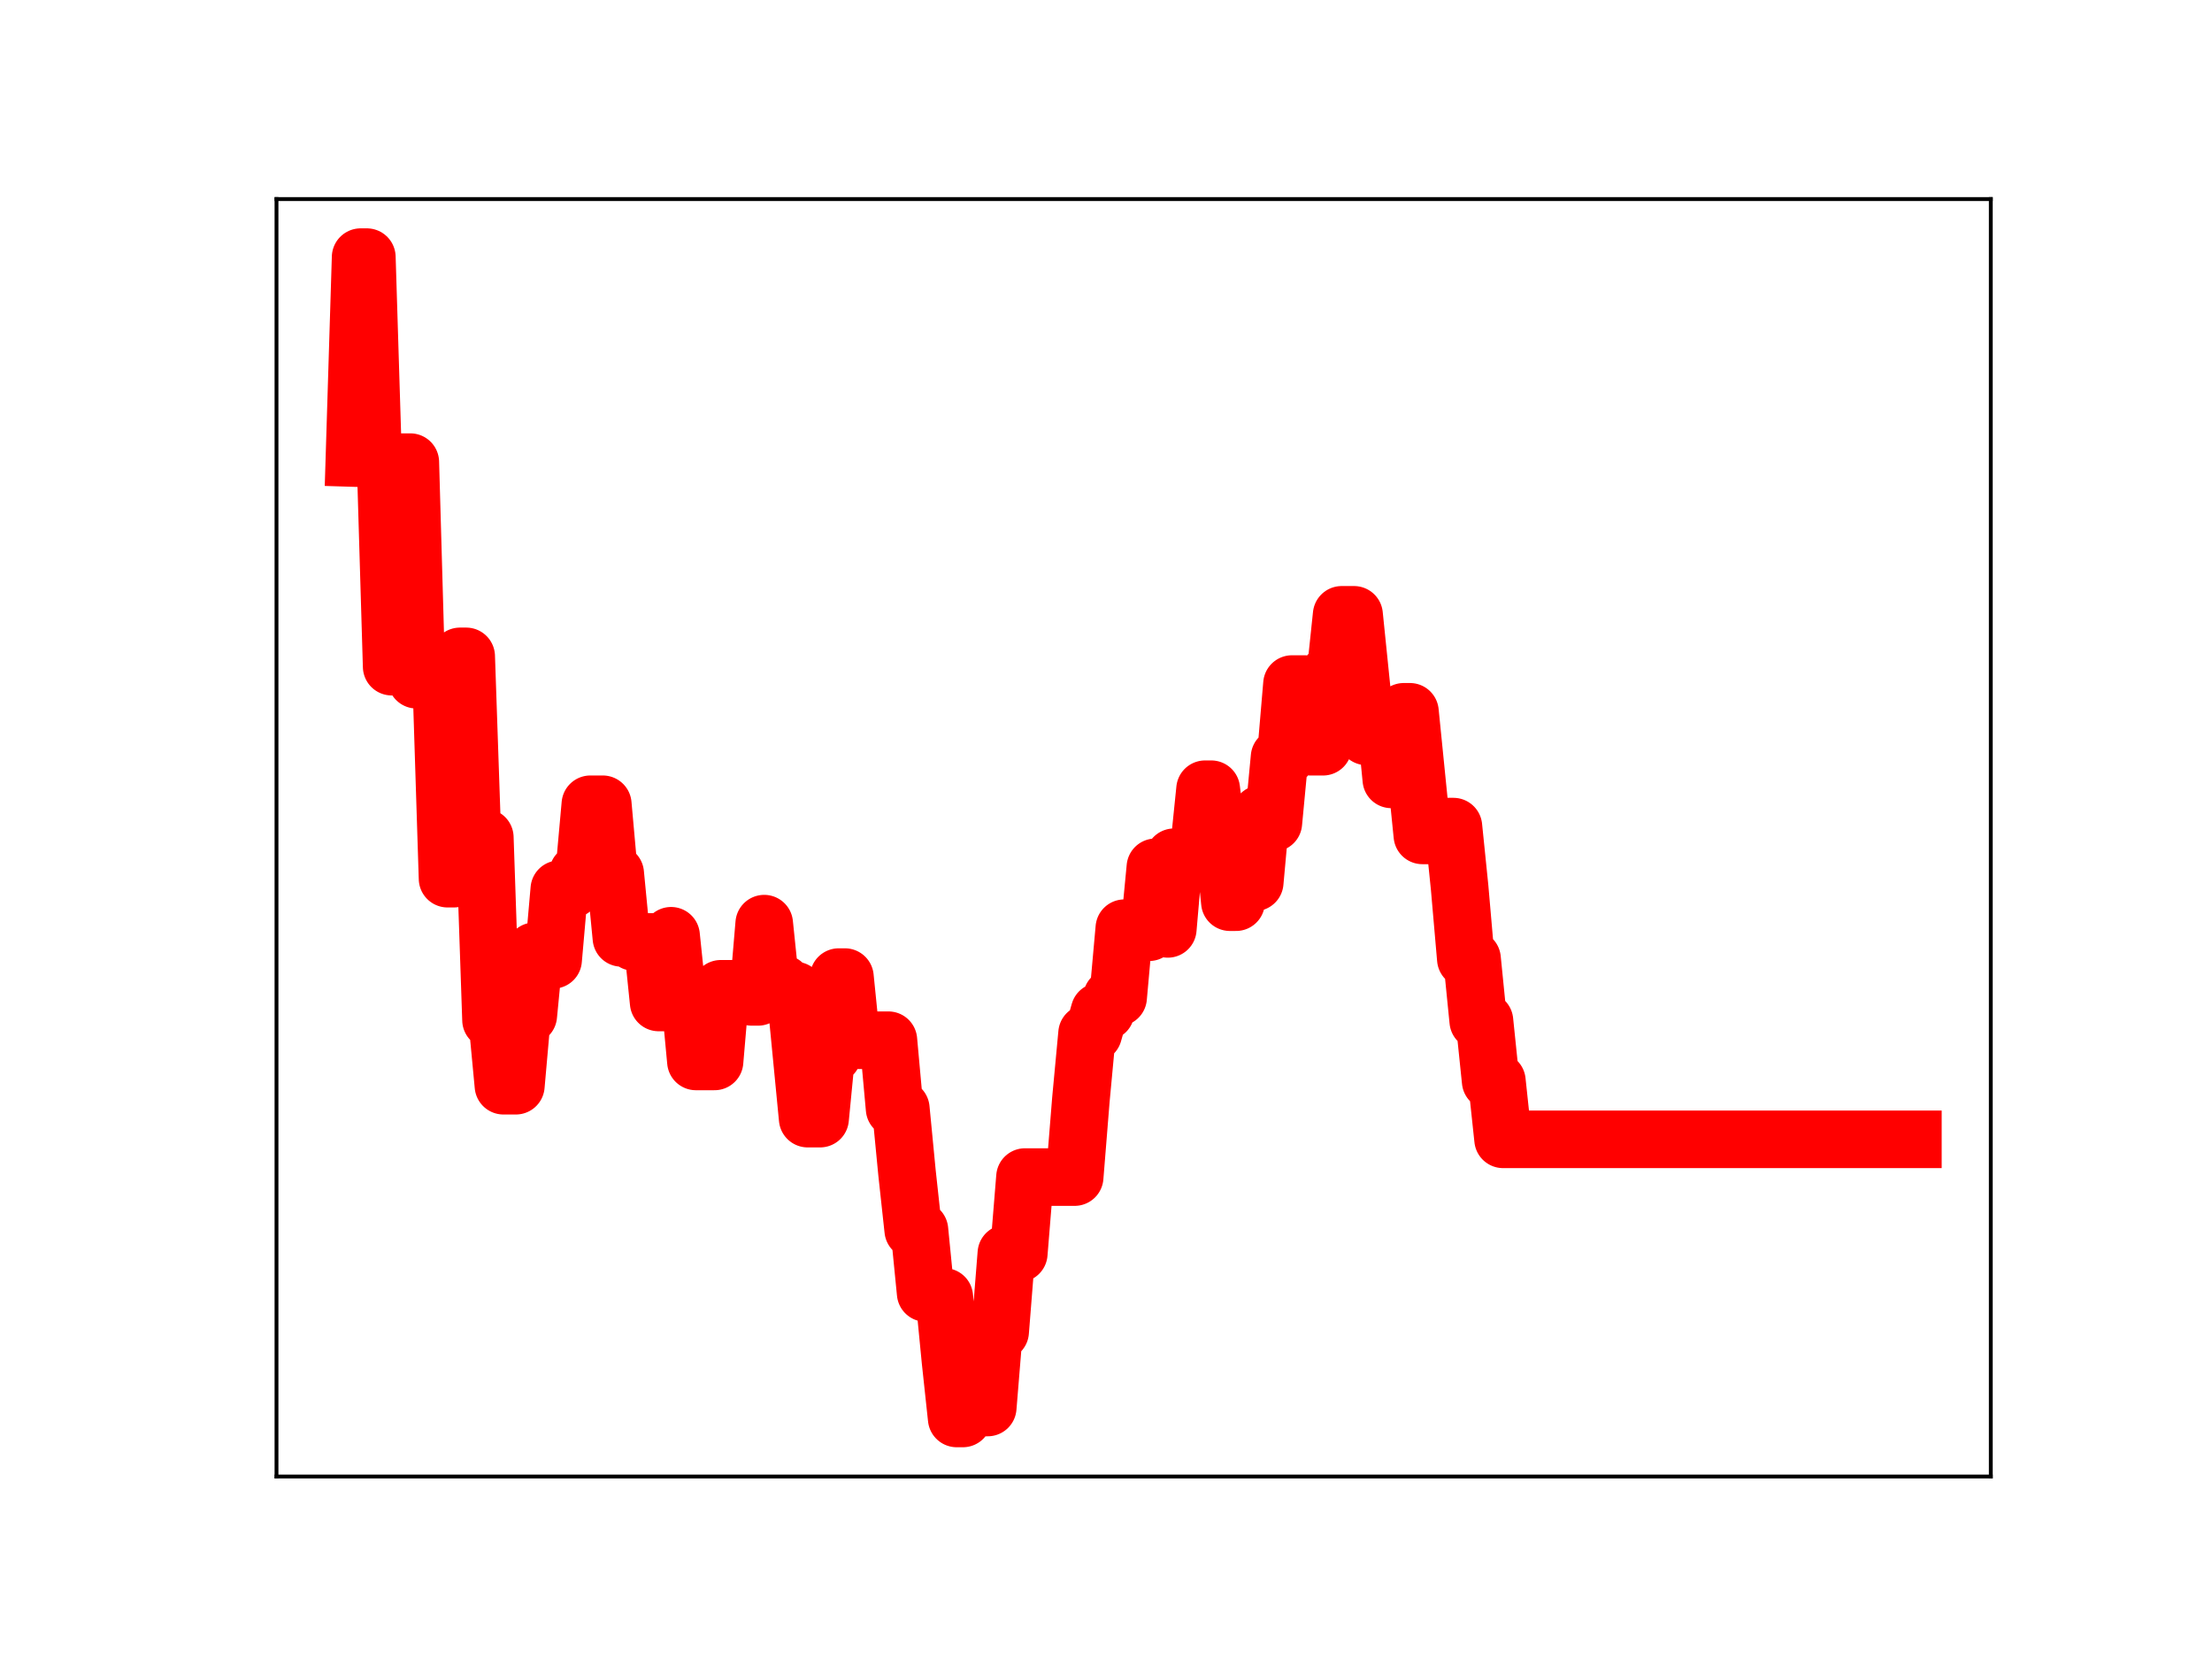 <?xml version="1.0" encoding="utf-8" standalone="no"?>
<!DOCTYPE svg PUBLIC "-//W3C//DTD SVG 1.1//EN"
  "http://www.w3.org/Graphics/SVG/1.1/DTD/svg11.dtd">
<!-- Created with matplotlib (https://matplotlib.org/) -->
<svg height="345.6pt" version="1.1" viewBox="0 0 460.8 345.6" width="460.8pt" xmlns="http://www.w3.org/2000/svg" xmlns:xlink="http://www.w3.org/1999/xlink">
 <defs>
  <style type="text/css">
*{stroke-linecap:butt;stroke-linejoin:round;}
  </style>
 </defs>
 <g id="figure_1">
  <g id="patch_1">
   <path d="M 0 345.6 
L 460.8 345.6 
L 460.8 0 
L 0 0 
z
" style="fill:#ffffff;"/>
  </g>
  <g id="axes_1">
   <g id="patch_2">
    <path d="M 57.6 307.584 
L 414.72 307.584 
L 414.72 41.472 
L 57.6 41.472 
z
" style="fill:#ffffff;"/>
   </g>
   <g id="line2d_1">
    <path clip-path="url(#p60f15edc89)" d="M 73.833 95.418 
L 75.126 53.568 
L 76.42 53.568 
L 77.713 95.418 
L 80.3 95.418 
L 81.593 138.875 
L 82.887 96.274 
L 85.474 96.274 
L 86.767 141.598 
L 89.354 141.598 
L 90.648 142.383 
L 91.941 142.383 
L 93.234 183.041 
L 94.528 183.041 
L 95.821 136.736 
L 97.115 136.736 
L 98.408 174.462 
L 100.995 174.462 
L 102.289 212.487 
L 103.582 212.487 
L 104.875 226.172 
L 107.462 226.172 
L 108.756 211.535 
L 110.049 211.535 
L 111.343 198.167 
L 112.636 198.167 
L 113.93 199.951 
L 115.223 199.951 
L 116.516 185.243 
L 119.103 185.243 
L 120.397 181.906 
L 121.69 181.906 
L 122.984 167.544 
L 125.571 167.544 
L 126.864 181.971 
L 128.157 181.971 
L 129.451 195.371 
L 130.744 195.371 
L 132.038 196.232 
L 135.918 196.232 
L 137.212 208.831 
L 138.505 208.831 
L 139.798 194.94 
L 141.092 207.36 
L 143.679 207.36 
L 144.972 221.115 
L 148.853 221.115 
L 150.146 205.984 
L 155.32 205.984 
L 156.613 207.669 
L 157.907 207.669 
L 159.2 192.414 
L 160.494 204.924 
L 163.08 204.924 
L 164.374 206.348 
L 165.667 206.348 
L 168.254 233.028 
L 170.841 233.028 
L 172.135 219.715 
L 173.428 219.715 
L 174.721 203.549 
L 176.015 203.549 
L 177.308 216.349 
L 178.602 216.697 
L 185.069 216.697 
L 186.362 230.952 
L 187.656 230.952 
L 188.949 244.339 
L 190.243 256.239 
L 191.536 256.239 
L 192.83 269.348 
L 194.123 269.348 
L 195.417 270.165 
L 196.71 270.165 
L 198.003 283.45 
L 199.297 295.488 
L 200.59 295.488 
L 201.884 280.021 
L 203.177 280.021 
L 204.471 293.208 
L 205.764 293.208 
L 207.058 277.398 
L 208.351 277.398 
L 209.644 261.117 
L 212.231 261.117 
L 213.525 245.205 
L 223.872 245.205 
L 225.166 229.106 
L 226.459 215.285 
L 227.753 215.285 
L 229.046 210.739 
L 230.339 210.739 
L 231.633 207.779 
L 232.926 207.779 
L 234.22 193.361 
L 236.807 193.361 
L 238.1 194.198 
L 239.394 194.198 
L 240.687 180.679 
L 241.981 180.679 
L 243.274 193.502 
L 244.567 178.583 
L 248.448 178.583 
L 249.741 177.067 
L 251.035 164.413 
L 252.328 164.413 
L 253.621 175.268 
L 254.915 175.268 
L 256.208 187.938 
L 257.502 187.938 
L 258.795 183.805 
L 261.382 183.805 
L 262.676 169.552 
L 263.969 169.552 
L 265.262 171.406 
L 266.556 157.743 
L 267.849 157.743 
L 269.143 142.503 
L 271.73 142.503 
L 273.023 155.554 
L 275.61 155.554 
L 276.903 140.376 
L 278.197 140.376 
L 279.49 128.084 
L 282.077 128.084 
L 284.664 153.404 
L 285.958 153.404 
L 287.251 149.196 
L 288.544 149.196 
L 289.838 162.357 
L 291.131 162.357 
L 292.425 148.285 
L 293.718 148.285 
L 296.305 174.026 
L 298.892 174.026 
L 300.185 172.2 
L 302.772 172.2 
L 304.066 184.887 
L 305.359 199.75 
L 306.653 199.75 
L 307.946 212.678 
L 309.24 212.678 
L 310.533 225.21 
L 311.826 225.21 
L 313.12 237.341 
L 398.487 237.341 
L 398.487 237.341 
" style="fill:none;stroke:#ff0000;stroke-linecap:square;stroke-width:12;"/>
    <defs>
     <path d="M 0 3 
C 0.796 3 1.559 2.684 2.121 2.121 
C 2.684 1.559 3 0.796 3 0 
C 3 -0.796 2.684 -1.559 2.121 -2.121 
C 1.559 -2.684 0.796 -3 0 -3 
C -0.796 -3 -1.559 -2.684 -2.121 -2.121 
C -2.684 -1.559 -3 -0.796 -3 0 
C -3 0.796 -2.684 1.559 -2.121 2.121 
C -1.559 2.684 -0.796 3 0 3 
z
" id="medc3c5b70a" style="stroke:#ff0000;"/>
    </defs>
    <g clip-path="url(#p60f15edc89)">
     <use style="fill:#ff0000;stroke:#ff0000;" x="73.833" xlink:href="#medc3c5b70a" y="95.418"/>
     <use style="fill:#ff0000;stroke:#ff0000;" x="75.126" xlink:href="#medc3c5b70a" y="53.568"/>
     <use style="fill:#ff0000;stroke:#ff0000;" x="76.42" xlink:href="#medc3c5b70a" y="53.568"/>
     <use style="fill:#ff0000;stroke:#ff0000;" x="77.713" xlink:href="#medc3c5b70a" y="95.418"/>
     <use style="fill:#ff0000;stroke:#ff0000;" x="79.007" xlink:href="#medc3c5b70a" y="95.418"/>
     <use style="fill:#ff0000;stroke:#ff0000;" x="80.3" xlink:href="#medc3c5b70a" y="95.418"/>
     <use style="fill:#ff0000;stroke:#ff0000;" x="81.593" xlink:href="#medc3c5b70a" y="138.875"/>
     <use style="fill:#ff0000;stroke:#ff0000;" x="82.887" xlink:href="#medc3c5b70a" y="96.274"/>
     <use style="fill:#ff0000;stroke:#ff0000;" x="84.18" xlink:href="#medc3c5b70a" y="96.274"/>
     <use style="fill:#ff0000;stroke:#ff0000;" x="85.474" xlink:href="#medc3c5b70a" y="96.274"/>
     <use style="fill:#ff0000;stroke:#ff0000;" x="86.767" xlink:href="#medc3c5b70a" y="141.598"/>
     <use style="fill:#ff0000;stroke:#ff0000;" x="88.061" xlink:href="#medc3c5b70a" y="141.598"/>
     <use style="fill:#ff0000;stroke:#ff0000;" x="89.354" xlink:href="#medc3c5b70a" y="141.598"/>
     <use style="fill:#ff0000;stroke:#ff0000;" x="90.648" xlink:href="#medc3c5b70a" y="142.383"/>
     <use style="fill:#ff0000;stroke:#ff0000;" x="91.941" xlink:href="#medc3c5b70a" y="142.383"/>
     <use style="fill:#ff0000;stroke:#ff0000;" x="93.234" xlink:href="#medc3c5b70a" y="183.041"/>
     <use style="fill:#ff0000;stroke:#ff0000;" x="94.528" xlink:href="#medc3c5b70a" y="183.041"/>
     <use style="fill:#ff0000;stroke:#ff0000;" x="95.821" xlink:href="#medc3c5b70a" y="136.736"/>
     <use style="fill:#ff0000;stroke:#ff0000;" x="97.115" xlink:href="#medc3c5b70a" y="136.736"/>
     <use style="fill:#ff0000;stroke:#ff0000;" x="98.408" xlink:href="#medc3c5b70a" y="174.462"/>
     <use style="fill:#ff0000;stroke:#ff0000;" x="99.702" xlink:href="#medc3c5b70a" y="174.462"/>
     <use style="fill:#ff0000;stroke:#ff0000;" x="100.995" xlink:href="#medc3c5b70a" y="174.462"/>
     <use style="fill:#ff0000;stroke:#ff0000;" x="102.289" xlink:href="#medc3c5b70a" y="212.487"/>
     <use style="fill:#ff0000;stroke:#ff0000;" x="103.582" xlink:href="#medc3c5b70a" y="212.487"/>
     <use style="fill:#ff0000;stroke:#ff0000;" x="104.875" xlink:href="#medc3c5b70a" y="226.172"/>
     <use style="fill:#ff0000;stroke:#ff0000;" x="106.169" xlink:href="#medc3c5b70a" y="226.172"/>
     <use style="fill:#ff0000;stroke:#ff0000;" x="107.462" xlink:href="#medc3c5b70a" y="226.172"/>
     <use style="fill:#ff0000;stroke:#ff0000;" x="108.756" xlink:href="#medc3c5b70a" y="211.535"/>
     <use style="fill:#ff0000;stroke:#ff0000;" x="110.049" xlink:href="#medc3c5b70a" y="211.535"/>
     <use style="fill:#ff0000;stroke:#ff0000;" x="111.343" xlink:href="#medc3c5b70a" y="198.167"/>
     <use style="fill:#ff0000;stroke:#ff0000;" x="112.636" xlink:href="#medc3c5b70a" y="198.167"/>
     <use style="fill:#ff0000;stroke:#ff0000;" x="113.93" xlink:href="#medc3c5b70a" y="199.951"/>
     <use style="fill:#ff0000;stroke:#ff0000;" x="115.223" xlink:href="#medc3c5b70a" y="199.951"/>
     <use style="fill:#ff0000;stroke:#ff0000;" x="116.516" xlink:href="#medc3c5b70a" y="185.243"/>
     <use style="fill:#ff0000;stroke:#ff0000;" x="117.81" xlink:href="#medc3c5b70a" y="185.243"/>
     <use style="fill:#ff0000;stroke:#ff0000;" x="119.103" xlink:href="#medc3c5b70a" y="185.243"/>
     <use style="fill:#ff0000;stroke:#ff0000;" x="120.397" xlink:href="#medc3c5b70a" y="181.906"/>
     <use style="fill:#ff0000;stroke:#ff0000;" x="121.69" xlink:href="#medc3c5b70a" y="181.906"/>
     <use style="fill:#ff0000;stroke:#ff0000;" x="122.984" xlink:href="#medc3c5b70a" y="167.544"/>
     <use style="fill:#ff0000;stroke:#ff0000;" x="124.277" xlink:href="#medc3c5b70a" y="167.544"/>
     <use style="fill:#ff0000;stroke:#ff0000;" x="125.571" xlink:href="#medc3c5b70a" y="167.544"/>
     <use style="fill:#ff0000;stroke:#ff0000;" x="126.864" xlink:href="#medc3c5b70a" y="181.971"/>
     <use style="fill:#ff0000;stroke:#ff0000;" x="128.157" xlink:href="#medc3c5b70a" y="181.971"/>
     <use style="fill:#ff0000;stroke:#ff0000;" x="129.451" xlink:href="#medc3c5b70a" y="195.371"/>
     <use style="fill:#ff0000;stroke:#ff0000;" x="130.744" xlink:href="#medc3c5b70a" y="195.371"/>
     <use style="fill:#ff0000;stroke:#ff0000;" x="132.038" xlink:href="#medc3c5b70a" y="196.232"/>
     <use style="fill:#ff0000;stroke:#ff0000;" x="133.331" xlink:href="#medc3c5b70a" y="196.232"/>
     <use style="fill:#ff0000;stroke:#ff0000;" x="134.625" xlink:href="#medc3c5b70a" y="196.232"/>
     <use style="fill:#ff0000;stroke:#ff0000;" x="135.918" xlink:href="#medc3c5b70a" y="196.232"/>
     <use style="fill:#ff0000;stroke:#ff0000;" x="137.212" xlink:href="#medc3c5b70a" y="208.831"/>
     <use style="fill:#ff0000;stroke:#ff0000;" x="138.505" xlink:href="#medc3c5b70a" y="208.831"/>
     <use style="fill:#ff0000;stroke:#ff0000;" x="139.798" xlink:href="#medc3c5b70a" y="194.94"/>
     <use style="fill:#ff0000;stroke:#ff0000;" x="141.092" xlink:href="#medc3c5b70a" y="207.36"/>
     <use style="fill:#ff0000;stroke:#ff0000;" x="142.385" xlink:href="#medc3c5b70a" y="207.36"/>
     <use style="fill:#ff0000;stroke:#ff0000;" x="143.679" xlink:href="#medc3c5b70a" y="207.36"/>
     <use style="fill:#ff0000;stroke:#ff0000;" x="144.972" xlink:href="#medc3c5b70a" y="221.115"/>
     <use style="fill:#ff0000;stroke:#ff0000;" x="146.266" xlink:href="#medc3c5b70a" y="221.115"/>
     <use style="fill:#ff0000;stroke:#ff0000;" x="147.559" xlink:href="#medc3c5b70a" y="221.115"/>
     <use style="fill:#ff0000;stroke:#ff0000;" x="148.853" xlink:href="#medc3c5b70a" y="221.115"/>
     <use style="fill:#ff0000;stroke:#ff0000;" x="150.146" xlink:href="#medc3c5b70a" y="205.984"/>
     <use style="fill:#ff0000;stroke:#ff0000;" x="151.439" xlink:href="#medc3c5b70a" y="205.984"/>
     <use style="fill:#ff0000;stroke:#ff0000;" x="152.733" xlink:href="#medc3c5b70a" y="205.984"/>
     <use style="fill:#ff0000;stroke:#ff0000;" x="154.026" xlink:href="#medc3c5b70a" y="205.984"/>
     <use style="fill:#ff0000;stroke:#ff0000;" x="155.32" xlink:href="#medc3c5b70a" y="205.984"/>
     <use style="fill:#ff0000;stroke:#ff0000;" x="156.613" xlink:href="#medc3c5b70a" y="207.669"/>
     <use style="fill:#ff0000;stroke:#ff0000;" x="157.907" xlink:href="#medc3c5b70a" y="207.669"/>
     <use style="fill:#ff0000;stroke:#ff0000;" x="159.2" xlink:href="#medc3c5b70a" y="192.414"/>
     <use style="fill:#ff0000;stroke:#ff0000;" x="160.494" xlink:href="#medc3c5b70a" y="204.924"/>
     <use style="fill:#ff0000;stroke:#ff0000;" x="161.787" xlink:href="#medc3c5b70a" y="204.924"/>
     <use style="fill:#ff0000;stroke:#ff0000;" x="163.08" xlink:href="#medc3c5b70a" y="204.924"/>
     <use style="fill:#ff0000;stroke:#ff0000;" x="164.374" xlink:href="#medc3c5b70a" y="206.348"/>
     <use style="fill:#ff0000;stroke:#ff0000;" x="165.667" xlink:href="#medc3c5b70a" y="206.348"/>
     <use style="fill:#ff0000;stroke:#ff0000;" x="166.961" xlink:href="#medc3c5b70a" y="219.355"/>
     <use style="fill:#ff0000;stroke:#ff0000;" x="168.254" xlink:href="#medc3c5b70a" y="233.028"/>
     <use style="fill:#ff0000;stroke:#ff0000;" x="169.548" xlink:href="#medc3c5b70a" y="233.028"/>
     <use style="fill:#ff0000;stroke:#ff0000;" x="170.841" xlink:href="#medc3c5b70a" y="233.028"/>
     <use style="fill:#ff0000;stroke:#ff0000;" x="172.135" xlink:href="#medc3c5b70a" y="219.715"/>
     <use style="fill:#ff0000;stroke:#ff0000;" x="173.428" xlink:href="#medc3c5b70a" y="219.715"/>
     <use style="fill:#ff0000;stroke:#ff0000;" x="174.721" xlink:href="#medc3c5b70a" y="203.549"/>
     <use style="fill:#ff0000;stroke:#ff0000;" x="176.015" xlink:href="#medc3c5b70a" y="203.549"/>
     <use style="fill:#ff0000;stroke:#ff0000;" x="177.308" xlink:href="#medc3c5b70a" y="216.349"/>
     <use style="fill:#ff0000;stroke:#ff0000;" x="178.602" xlink:href="#medc3c5b70a" y="216.697"/>
     <use style="fill:#ff0000;stroke:#ff0000;" x="179.895" xlink:href="#medc3c5b70a" y="216.697"/>
     <use style="fill:#ff0000;stroke:#ff0000;" x="181.189" xlink:href="#medc3c5b70a" y="216.697"/>
     <use style="fill:#ff0000;stroke:#ff0000;" x="182.482" xlink:href="#medc3c5b70a" y="216.697"/>
     <use style="fill:#ff0000;stroke:#ff0000;" x="183.776" xlink:href="#medc3c5b70a" y="216.697"/>
     <use style="fill:#ff0000;stroke:#ff0000;" x="185.069" xlink:href="#medc3c5b70a" y="216.697"/>
     <use style="fill:#ff0000;stroke:#ff0000;" x="186.362" xlink:href="#medc3c5b70a" y="230.952"/>
     <use style="fill:#ff0000;stroke:#ff0000;" x="187.656" xlink:href="#medc3c5b70a" y="230.952"/>
     <use style="fill:#ff0000;stroke:#ff0000;" x="188.949" xlink:href="#medc3c5b70a" y="244.339"/>
     <use style="fill:#ff0000;stroke:#ff0000;" x="190.243" xlink:href="#medc3c5b70a" y="256.239"/>
     <use style="fill:#ff0000;stroke:#ff0000;" x="191.536" xlink:href="#medc3c5b70a" y="256.239"/>
     <use style="fill:#ff0000;stroke:#ff0000;" x="192.83" xlink:href="#medc3c5b70a" y="269.348"/>
     <use style="fill:#ff0000;stroke:#ff0000;" x="194.123" xlink:href="#medc3c5b70a" y="269.348"/>
     <use style="fill:#ff0000;stroke:#ff0000;" x="195.417" xlink:href="#medc3c5b70a" y="270.165"/>
     <use style="fill:#ff0000;stroke:#ff0000;" x="196.71" xlink:href="#medc3c5b70a" y="270.165"/>
     <use style="fill:#ff0000;stroke:#ff0000;" x="198.003" xlink:href="#medc3c5b70a" y="283.45"/>
     <use style="fill:#ff0000;stroke:#ff0000;" x="199.297" xlink:href="#medc3c5b70a" y="295.488"/>
     <use style="fill:#ff0000;stroke:#ff0000;" x="200.59" xlink:href="#medc3c5b70a" y="295.488"/>
     <use style="fill:#ff0000;stroke:#ff0000;" x="201.884" xlink:href="#medc3c5b70a" y="280.021"/>
     <use style="fill:#ff0000;stroke:#ff0000;" x="203.177" xlink:href="#medc3c5b70a" y="280.021"/>
     <use style="fill:#ff0000;stroke:#ff0000;" x="204.471" xlink:href="#medc3c5b70a" y="293.208"/>
     <use style="fill:#ff0000;stroke:#ff0000;" x="205.764" xlink:href="#medc3c5b70a" y="293.208"/>
     <use style="fill:#ff0000;stroke:#ff0000;" x="207.058" xlink:href="#medc3c5b70a" y="277.398"/>
     <use style="fill:#ff0000;stroke:#ff0000;" x="208.351" xlink:href="#medc3c5b70a" y="277.398"/>
     <use style="fill:#ff0000;stroke:#ff0000;" x="209.644" xlink:href="#medc3c5b70a" y="261.117"/>
     <use style="fill:#ff0000;stroke:#ff0000;" x="210.938" xlink:href="#medc3c5b70a" y="261.117"/>
     <use style="fill:#ff0000;stroke:#ff0000;" x="212.231" xlink:href="#medc3c5b70a" y="261.117"/>
     <use style="fill:#ff0000;stroke:#ff0000;" x="213.525" xlink:href="#medc3c5b70a" y="245.205"/>
     <use style="fill:#ff0000;stroke:#ff0000;" x="214.818" xlink:href="#medc3c5b70a" y="245.205"/>
     <use style="fill:#ff0000;stroke:#ff0000;" x="216.112" xlink:href="#medc3c5b70a" y="245.205"/>
     <use style="fill:#ff0000;stroke:#ff0000;" x="217.405" xlink:href="#medc3c5b70a" y="245.205"/>
     <use style="fill:#ff0000;stroke:#ff0000;" x="218.699" xlink:href="#medc3c5b70a" y="245.205"/>
     <use style="fill:#ff0000;stroke:#ff0000;" x="219.992" xlink:href="#medc3c5b70a" y="245.205"/>
     <use style="fill:#ff0000;stroke:#ff0000;" x="221.285" xlink:href="#medc3c5b70a" y="245.205"/>
     <use style="fill:#ff0000;stroke:#ff0000;" x="222.579" xlink:href="#medc3c5b70a" y="245.205"/>
     <use style="fill:#ff0000;stroke:#ff0000;" x="223.872" xlink:href="#medc3c5b70a" y="245.205"/>
     <use style="fill:#ff0000;stroke:#ff0000;" x="225.166" xlink:href="#medc3c5b70a" y="229.106"/>
     <use style="fill:#ff0000;stroke:#ff0000;" x="226.459" xlink:href="#medc3c5b70a" y="215.285"/>
     <use style="fill:#ff0000;stroke:#ff0000;" x="227.753" xlink:href="#medc3c5b70a" y="215.285"/>
     <use style="fill:#ff0000;stroke:#ff0000;" x="229.046" xlink:href="#medc3c5b70a" y="210.739"/>
     <use style="fill:#ff0000;stroke:#ff0000;" x="230.339" xlink:href="#medc3c5b70a" y="210.739"/>
     <use style="fill:#ff0000;stroke:#ff0000;" x="231.633" xlink:href="#medc3c5b70a" y="207.779"/>
     <use style="fill:#ff0000;stroke:#ff0000;" x="232.926" xlink:href="#medc3c5b70a" y="207.779"/>
     <use style="fill:#ff0000;stroke:#ff0000;" x="234.22" xlink:href="#medc3c5b70a" y="193.361"/>
     <use style="fill:#ff0000;stroke:#ff0000;" x="235.513" xlink:href="#medc3c5b70a" y="193.361"/>
     <use style="fill:#ff0000;stroke:#ff0000;" x="236.807" xlink:href="#medc3c5b70a" y="193.361"/>
     <use style="fill:#ff0000;stroke:#ff0000;" x="238.1" xlink:href="#medc3c5b70a" y="194.198"/>
     <use style="fill:#ff0000;stroke:#ff0000;" x="239.394" xlink:href="#medc3c5b70a" y="194.198"/>
     <use style="fill:#ff0000;stroke:#ff0000;" x="240.687" xlink:href="#medc3c5b70a" y="180.679"/>
     <use style="fill:#ff0000;stroke:#ff0000;" x="241.981" xlink:href="#medc3c5b70a" y="180.679"/>
     <use style="fill:#ff0000;stroke:#ff0000;" x="243.274" xlink:href="#medc3c5b70a" y="193.502"/>
     <use style="fill:#ff0000;stroke:#ff0000;" x="244.567" xlink:href="#medc3c5b70a" y="178.583"/>
     <use style="fill:#ff0000;stroke:#ff0000;" x="245.861" xlink:href="#medc3c5b70a" y="178.583"/>
     <use style="fill:#ff0000;stroke:#ff0000;" x="247.154" xlink:href="#medc3c5b70a" y="178.583"/>
     <use style="fill:#ff0000;stroke:#ff0000;" x="248.448" xlink:href="#medc3c5b70a" y="178.583"/>
     <use style="fill:#ff0000;stroke:#ff0000;" x="249.741" xlink:href="#medc3c5b70a" y="177.067"/>
     <use style="fill:#ff0000;stroke:#ff0000;" x="251.035" xlink:href="#medc3c5b70a" y="164.413"/>
     <use style="fill:#ff0000;stroke:#ff0000;" x="252.328" xlink:href="#medc3c5b70a" y="164.413"/>
     <use style="fill:#ff0000;stroke:#ff0000;" x="253.621" xlink:href="#medc3c5b70a" y="175.268"/>
     <use style="fill:#ff0000;stroke:#ff0000;" x="254.915" xlink:href="#medc3c5b70a" y="175.268"/>
     <use style="fill:#ff0000;stroke:#ff0000;" x="256.208" xlink:href="#medc3c5b70a" y="187.938"/>
     <use style="fill:#ff0000;stroke:#ff0000;" x="257.502" xlink:href="#medc3c5b70a" y="187.938"/>
     <use style="fill:#ff0000;stroke:#ff0000;" x="258.795" xlink:href="#medc3c5b70a" y="183.805"/>
     <use style="fill:#ff0000;stroke:#ff0000;" x="260.089" xlink:href="#medc3c5b70a" y="183.805"/>
     <use style="fill:#ff0000;stroke:#ff0000;" x="261.382" xlink:href="#medc3c5b70a" y="183.805"/>
     <use style="fill:#ff0000;stroke:#ff0000;" x="262.676" xlink:href="#medc3c5b70a" y="169.552"/>
     <use style="fill:#ff0000;stroke:#ff0000;" x="263.969" xlink:href="#medc3c5b70a" y="169.552"/>
     <use style="fill:#ff0000;stroke:#ff0000;" x="265.262" xlink:href="#medc3c5b70a" y="171.406"/>
     <use style="fill:#ff0000;stroke:#ff0000;" x="266.556" xlink:href="#medc3c5b70a" y="157.743"/>
     <use style="fill:#ff0000;stroke:#ff0000;" x="267.849" xlink:href="#medc3c5b70a" y="157.743"/>
     <use style="fill:#ff0000;stroke:#ff0000;" x="269.143" xlink:href="#medc3c5b70a" y="142.503"/>
     <use style="fill:#ff0000;stroke:#ff0000;" x="270.436" xlink:href="#medc3c5b70a" y="142.503"/>
     <use style="fill:#ff0000;stroke:#ff0000;" x="271.73" xlink:href="#medc3c5b70a" y="142.503"/>
     <use style="fill:#ff0000;stroke:#ff0000;" x="273.023" xlink:href="#medc3c5b70a" y="155.554"/>
     <use style="fill:#ff0000;stroke:#ff0000;" x="274.317" xlink:href="#medc3c5b70a" y="155.554"/>
     <use style="fill:#ff0000;stroke:#ff0000;" x="275.61" xlink:href="#medc3c5b70a" y="155.554"/>
     <use style="fill:#ff0000;stroke:#ff0000;" x="276.903" xlink:href="#medc3c5b70a" y="140.376"/>
     <use style="fill:#ff0000;stroke:#ff0000;" x="278.197" xlink:href="#medc3c5b70a" y="140.376"/>
     <use style="fill:#ff0000;stroke:#ff0000;" x="279.49" xlink:href="#medc3c5b70a" y="128.084"/>
     <use style="fill:#ff0000;stroke:#ff0000;" x="280.784" xlink:href="#medc3c5b70a" y="128.084"/>
     <use style="fill:#ff0000;stroke:#ff0000;" x="282.077" xlink:href="#medc3c5b70a" y="128.084"/>
     <use style="fill:#ff0000;stroke:#ff0000;" x="283.371" xlink:href="#medc3c5b70a" y="141.055"/>
     <use style="fill:#ff0000;stroke:#ff0000;" x="284.664" xlink:href="#medc3c5b70a" y="153.404"/>
     <use style="fill:#ff0000;stroke:#ff0000;" x="285.958" xlink:href="#medc3c5b70a" y="153.404"/>
     <use style="fill:#ff0000;stroke:#ff0000;" x="287.251" xlink:href="#medc3c5b70a" y="149.196"/>
     <use style="fill:#ff0000;stroke:#ff0000;" x="288.544" xlink:href="#medc3c5b70a" y="149.196"/>
     <use style="fill:#ff0000;stroke:#ff0000;" x="289.838" xlink:href="#medc3c5b70a" y="162.357"/>
     <use style="fill:#ff0000;stroke:#ff0000;" x="291.131" xlink:href="#medc3c5b70a" y="162.357"/>
     <use style="fill:#ff0000;stroke:#ff0000;" x="292.425" xlink:href="#medc3c5b70a" y="148.285"/>
     <use style="fill:#ff0000;stroke:#ff0000;" x="293.718" xlink:href="#medc3c5b70a" y="148.285"/>
     <use style="fill:#ff0000;stroke:#ff0000;" x="295.012" xlink:href="#medc3c5b70a" y="161.276"/>
     <use style="fill:#ff0000;stroke:#ff0000;" x="296.305" xlink:href="#medc3c5b70a" y="174.026"/>
     <use style="fill:#ff0000;stroke:#ff0000;" x="297.599" xlink:href="#medc3c5b70a" y="174.026"/>
     <use style="fill:#ff0000;stroke:#ff0000;" x="298.892" xlink:href="#medc3c5b70a" y="174.026"/>
     <use style="fill:#ff0000;stroke:#ff0000;" x="300.185" xlink:href="#medc3c5b70a" y="172.2"/>
     <use style="fill:#ff0000;stroke:#ff0000;" x="301.479" xlink:href="#medc3c5b70a" y="172.2"/>
     <use style="fill:#ff0000;stroke:#ff0000;" x="302.772" xlink:href="#medc3c5b70a" y="172.2"/>
     <use style="fill:#ff0000;stroke:#ff0000;" x="304.066" xlink:href="#medc3c5b70a" y="184.887"/>
     <use style="fill:#ff0000;stroke:#ff0000;" x="305.359" xlink:href="#medc3c5b70a" y="199.75"/>
     <use style="fill:#ff0000;stroke:#ff0000;" x="306.653" xlink:href="#medc3c5b70a" y="199.75"/>
     <use style="fill:#ff0000;stroke:#ff0000;" x="307.946" xlink:href="#medc3c5b70a" y="212.678"/>
     <use style="fill:#ff0000;stroke:#ff0000;" x="309.24" xlink:href="#medc3c5b70a" y="212.678"/>
     <use style="fill:#ff0000;stroke:#ff0000;" x="310.533" xlink:href="#medc3c5b70a" y="225.21"/>
     <use style="fill:#ff0000;stroke:#ff0000;" x="311.826" xlink:href="#medc3c5b70a" y="225.21"/>
     <use style="fill:#ff0000;stroke:#ff0000;" x="313.12" xlink:href="#medc3c5b70a" y="237.341"/>
     <use style="fill:#ff0000;stroke:#ff0000;" x="314.413" xlink:href="#medc3c5b70a" y="237.341"/>
     <use style="fill:#ff0000;stroke:#ff0000;" x="315.707" xlink:href="#medc3c5b70a" y="237.341"/>
     <use style="fill:#ff0000;stroke:#ff0000;" x="317" xlink:href="#medc3c5b70a" y="237.341"/>
     <use style="fill:#ff0000;stroke:#ff0000;" x="318.294" xlink:href="#medc3c5b70a" y="237.341"/>
     <use style="fill:#ff0000;stroke:#ff0000;" x="319.587" xlink:href="#medc3c5b70a" y="237.341"/>
     <use style="fill:#ff0000;stroke:#ff0000;" x="320.881" xlink:href="#medc3c5b70a" y="237.341"/>
     <use style="fill:#ff0000;stroke:#ff0000;" x="322.174" xlink:href="#medc3c5b70a" y="237.341"/>
     <use style="fill:#ff0000;stroke:#ff0000;" x="323.467" xlink:href="#medc3c5b70a" y="237.341"/>
     <use style="fill:#ff0000;stroke:#ff0000;" x="324.761" xlink:href="#medc3c5b70a" y="237.341"/>
     <use style="fill:#ff0000;stroke:#ff0000;" x="326.054" xlink:href="#medc3c5b70a" y="237.341"/>
     <use style="fill:#ff0000;stroke:#ff0000;" x="327.348" xlink:href="#medc3c5b70a" y="237.341"/>
     <use style="fill:#ff0000;stroke:#ff0000;" x="328.641" xlink:href="#medc3c5b70a" y="237.341"/>
     <use style="fill:#ff0000;stroke:#ff0000;" x="329.935" xlink:href="#medc3c5b70a" y="237.341"/>
     <use style="fill:#ff0000;stroke:#ff0000;" x="331.228" xlink:href="#medc3c5b70a" y="237.341"/>
     <use style="fill:#ff0000;stroke:#ff0000;" x="332.522" xlink:href="#medc3c5b70a" y="237.341"/>
     <use style="fill:#ff0000;stroke:#ff0000;" x="333.815" xlink:href="#medc3c5b70a" y="237.341"/>
     <use style="fill:#ff0000;stroke:#ff0000;" x="335.108" xlink:href="#medc3c5b70a" y="237.341"/>
     <use style="fill:#ff0000;stroke:#ff0000;" x="336.402" xlink:href="#medc3c5b70a" y="237.341"/>
     <use style="fill:#ff0000;stroke:#ff0000;" x="337.695" xlink:href="#medc3c5b70a" y="237.341"/>
     <use style="fill:#ff0000;stroke:#ff0000;" x="338.989" xlink:href="#medc3c5b70a" y="237.341"/>
     <use style="fill:#ff0000;stroke:#ff0000;" x="340.282" xlink:href="#medc3c5b70a" y="237.341"/>
     <use style="fill:#ff0000;stroke:#ff0000;" x="341.576" xlink:href="#medc3c5b70a" y="237.341"/>
     <use style="fill:#ff0000;stroke:#ff0000;" x="342.869" xlink:href="#medc3c5b70a" y="237.341"/>
     <use style="fill:#ff0000;stroke:#ff0000;" x="344.163" xlink:href="#medc3c5b70a" y="237.341"/>
     <use style="fill:#ff0000;stroke:#ff0000;" x="345.456" xlink:href="#medc3c5b70a" y="237.341"/>
     <use style="fill:#ff0000;stroke:#ff0000;" x="346.749" xlink:href="#medc3c5b70a" y="237.341"/>
     <use style="fill:#ff0000;stroke:#ff0000;" x="348.043" xlink:href="#medc3c5b70a" y="237.341"/>
     <use style="fill:#ff0000;stroke:#ff0000;" x="349.336" xlink:href="#medc3c5b70a" y="237.341"/>
     <use style="fill:#ff0000;stroke:#ff0000;" x="350.63" xlink:href="#medc3c5b70a" y="237.341"/>
     <use style="fill:#ff0000;stroke:#ff0000;" x="351.923" xlink:href="#medc3c5b70a" y="237.341"/>
     <use style="fill:#ff0000;stroke:#ff0000;" x="353.217" xlink:href="#medc3c5b70a" y="237.341"/>
     <use style="fill:#ff0000;stroke:#ff0000;" x="354.51" xlink:href="#medc3c5b70a" y="237.341"/>
     <use style="fill:#ff0000;stroke:#ff0000;" x="355.804" xlink:href="#medc3c5b70a" y="237.341"/>
     <use style="fill:#ff0000;stroke:#ff0000;" x="357.097" xlink:href="#medc3c5b70a" y="237.341"/>
     <use style="fill:#ff0000;stroke:#ff0000;" x="358.39" xlink:href="#medc3c5b70a" y="237.341"/>
     <use style="fill:#ff0000;stroke:#ff0000;" x="359.684" xlink:href="#medc3c5b70a" y="237.341"/>
     <use style="fill:#ff0000;stroke:#ff0000;" x="360.977" xlink:href="#medc3c5b70a" y="237.341"/>
     <use style="fill:#ff0000;stroke:#ff0000;" x="362.271" xlink:href="#medc3c5b70a" y="237.341"/>
     <use style="fill:#ff0000;stroke:#ff0000;" x="363.564" xlink:href="#medc3c5b70a" y="237.341"/>
     <use style="fill:#ff0000;stroke:#ff0000;" x="364.858" xlink:href="#medc3c5b70a" y="237.341"/>
     <use style="fill:#ff0000;stroke:#ff0000;" x="366.151" xlink:href="#medc3c5b70a" y="237.341"/>
     <use style="fill:#ff0000;stroke:#ff0000;" x="367.445" xlink:href="#medc3c5b70a" y="237.341"/>
     <use style="fill:#ff0000;stroke:#ff0000;" x="368.738" xlink:href="#medc3c5b70a" y="237.341"/>
     <use style="fill:#ff0000;stroke:#ff0000;" x="370.031" xlink:href="#medc3c5b70a" y="237.341"/>
     <use style="fill:#ff0000;stroke:#ff0000;" x="371.325" xlink:href="#medc3c5b70a" y="237.341"/>
     <use style="fill:#ff0000;stroke:#ff0000;" x="372.618" xlink:href="#medc3c5b70a" y="237.341"/>
     <use style="fill:#ff0000;stroke:#ff0000;" x="373.912" xlink:href="#medc3c5b70a" y="237.341"/>
     <use style="fill:#ff0000;stroke:#ff0000;" x="375.205" xlink:href="#medc3c5b70a" y="237.341"/>
     <use style="fill:#ff0000;stroke:#ff0000;" x="376.499" xlink:href="#medc3c5b70a" y="237.341"/>
     <use style="fill:#ff0000;stroke:#ff0000;" x="377.792" xlink:href="#medc3c5b70a" y="237.341"/>
     <use style="fill:#ff0000;stroke:#ff0000;" x="379.086" xlink:href="#medc3c5b70a" y="237.341"/>
     <use style="fill:#ff0000;stroke:#ff0000;" x="380.379" xlink:href="#medc3c5b70a" y="237.341"/>
     <use style="fill:#ff0000;stroke:#ff0000;" x="381.672" xlink:href="#medc3c5b70a" y="237.341"/>
     <use style="fill:#ff0000;stroke:#ff0000;" x="382.966" xlink:href="#medc3c5b70a" y="237.341"/>
     <use style="fill:#ff0000;stroke:#ff0000;" x="384.259" xlink:href="#medc3c5b70a" y="237.341"/>
     <use style="fill:#ff0000;stroke:#ff0000;" x="385.553" xlink:href="#medc3c5b70a" y="237.341"/>
     <use style="fill:#ff0000;stroke:#ff0000;" x="386.846" xlink:href="#medc3c5b70a" y="237.341"/>
     <use style="fill:#ff0000;stroke:#ff0000;" x="388.14" xlink:href="#medc3c5b70a" y="237.341"/>
     <use style="fill:#ff0000;stroke:#ff0000;" x="389.433" xlink:href="#medc3c5b70a" y="237.341"/>
     <use style="fill:#ff0000;stroke:#ff0000;" x="390.727" xlink:href="#medc3c5b70a" y="237.341"/>
     <use style="fill:#ff0000;stroke:#ff0000;" x="392.02" xlink:href="#medc3c5b70a" y="237.341"/>
     <use style="fill:#ff0000;stroke:#ff0000;" x="393.313" xlink:href="#medc3c5b70a" y="237.341"/>
     <use style="fill:#ff0000;stroke:#ff0000;" x="394.607" xlink:href="#medc3c5b70a" y="237.341"/>
     <use style="fill:#ff0000;stroke:#ff0000;" x="395.9" xlink:href="#medc3c5b70a" y="237.341"/>
     <use style="fill:#ff0000;stroke:#ff0000;" x="397.194" xlink:href="#medc3c5b70a" y="237.341"/>
     <use style="fill:#ff0000;stroke:#ff0000;" x="398.487" xlink:href="#medc3c5b70a" y="237.341"/>
    </g>
   </g>
   <g id="patch_3">
    <path d="M 57.6 307.584 
L 57.6 41.472 
" style="fill:none;stroke:#000000;stroke-linecap:square;stroke-linejoin:miter;stroke-width:0.8;"/>
   </g>
   <g id="patch_4">
    <path d="M 414.72 307.584 
L 414.72 41.472 
" style="fill:none;stroke:#000000;stroke-linecap:square;stroke-linejoin:miter;stroke-width:0.8;"/>
   </g>
   <g id="patch_5">
    <path d="M 57.6 307.584 
L 414.72 307.584 
" style="fill:none;stroke:#000000;stroke-linecap:square;stroke-linejoin:miter;stroke-width:0.8;"/>
   </g>
   <g id="patch_6">
    <path d="M 57.6 41.472 
L 414.72 41.472 
" style="fill:none;stroke:#000000;stroke-linecap:square;stroke-linejoin:miter;stroke-width:0.8;"/>
   </g>
  </g>
 </g>
 <defs>
  <clipPath id="p60f15edc89">
   <rect height="266.112" width="357.12" x="57.6" y="41.472"/>
  </clipPath>
 </defs>
</svg>
